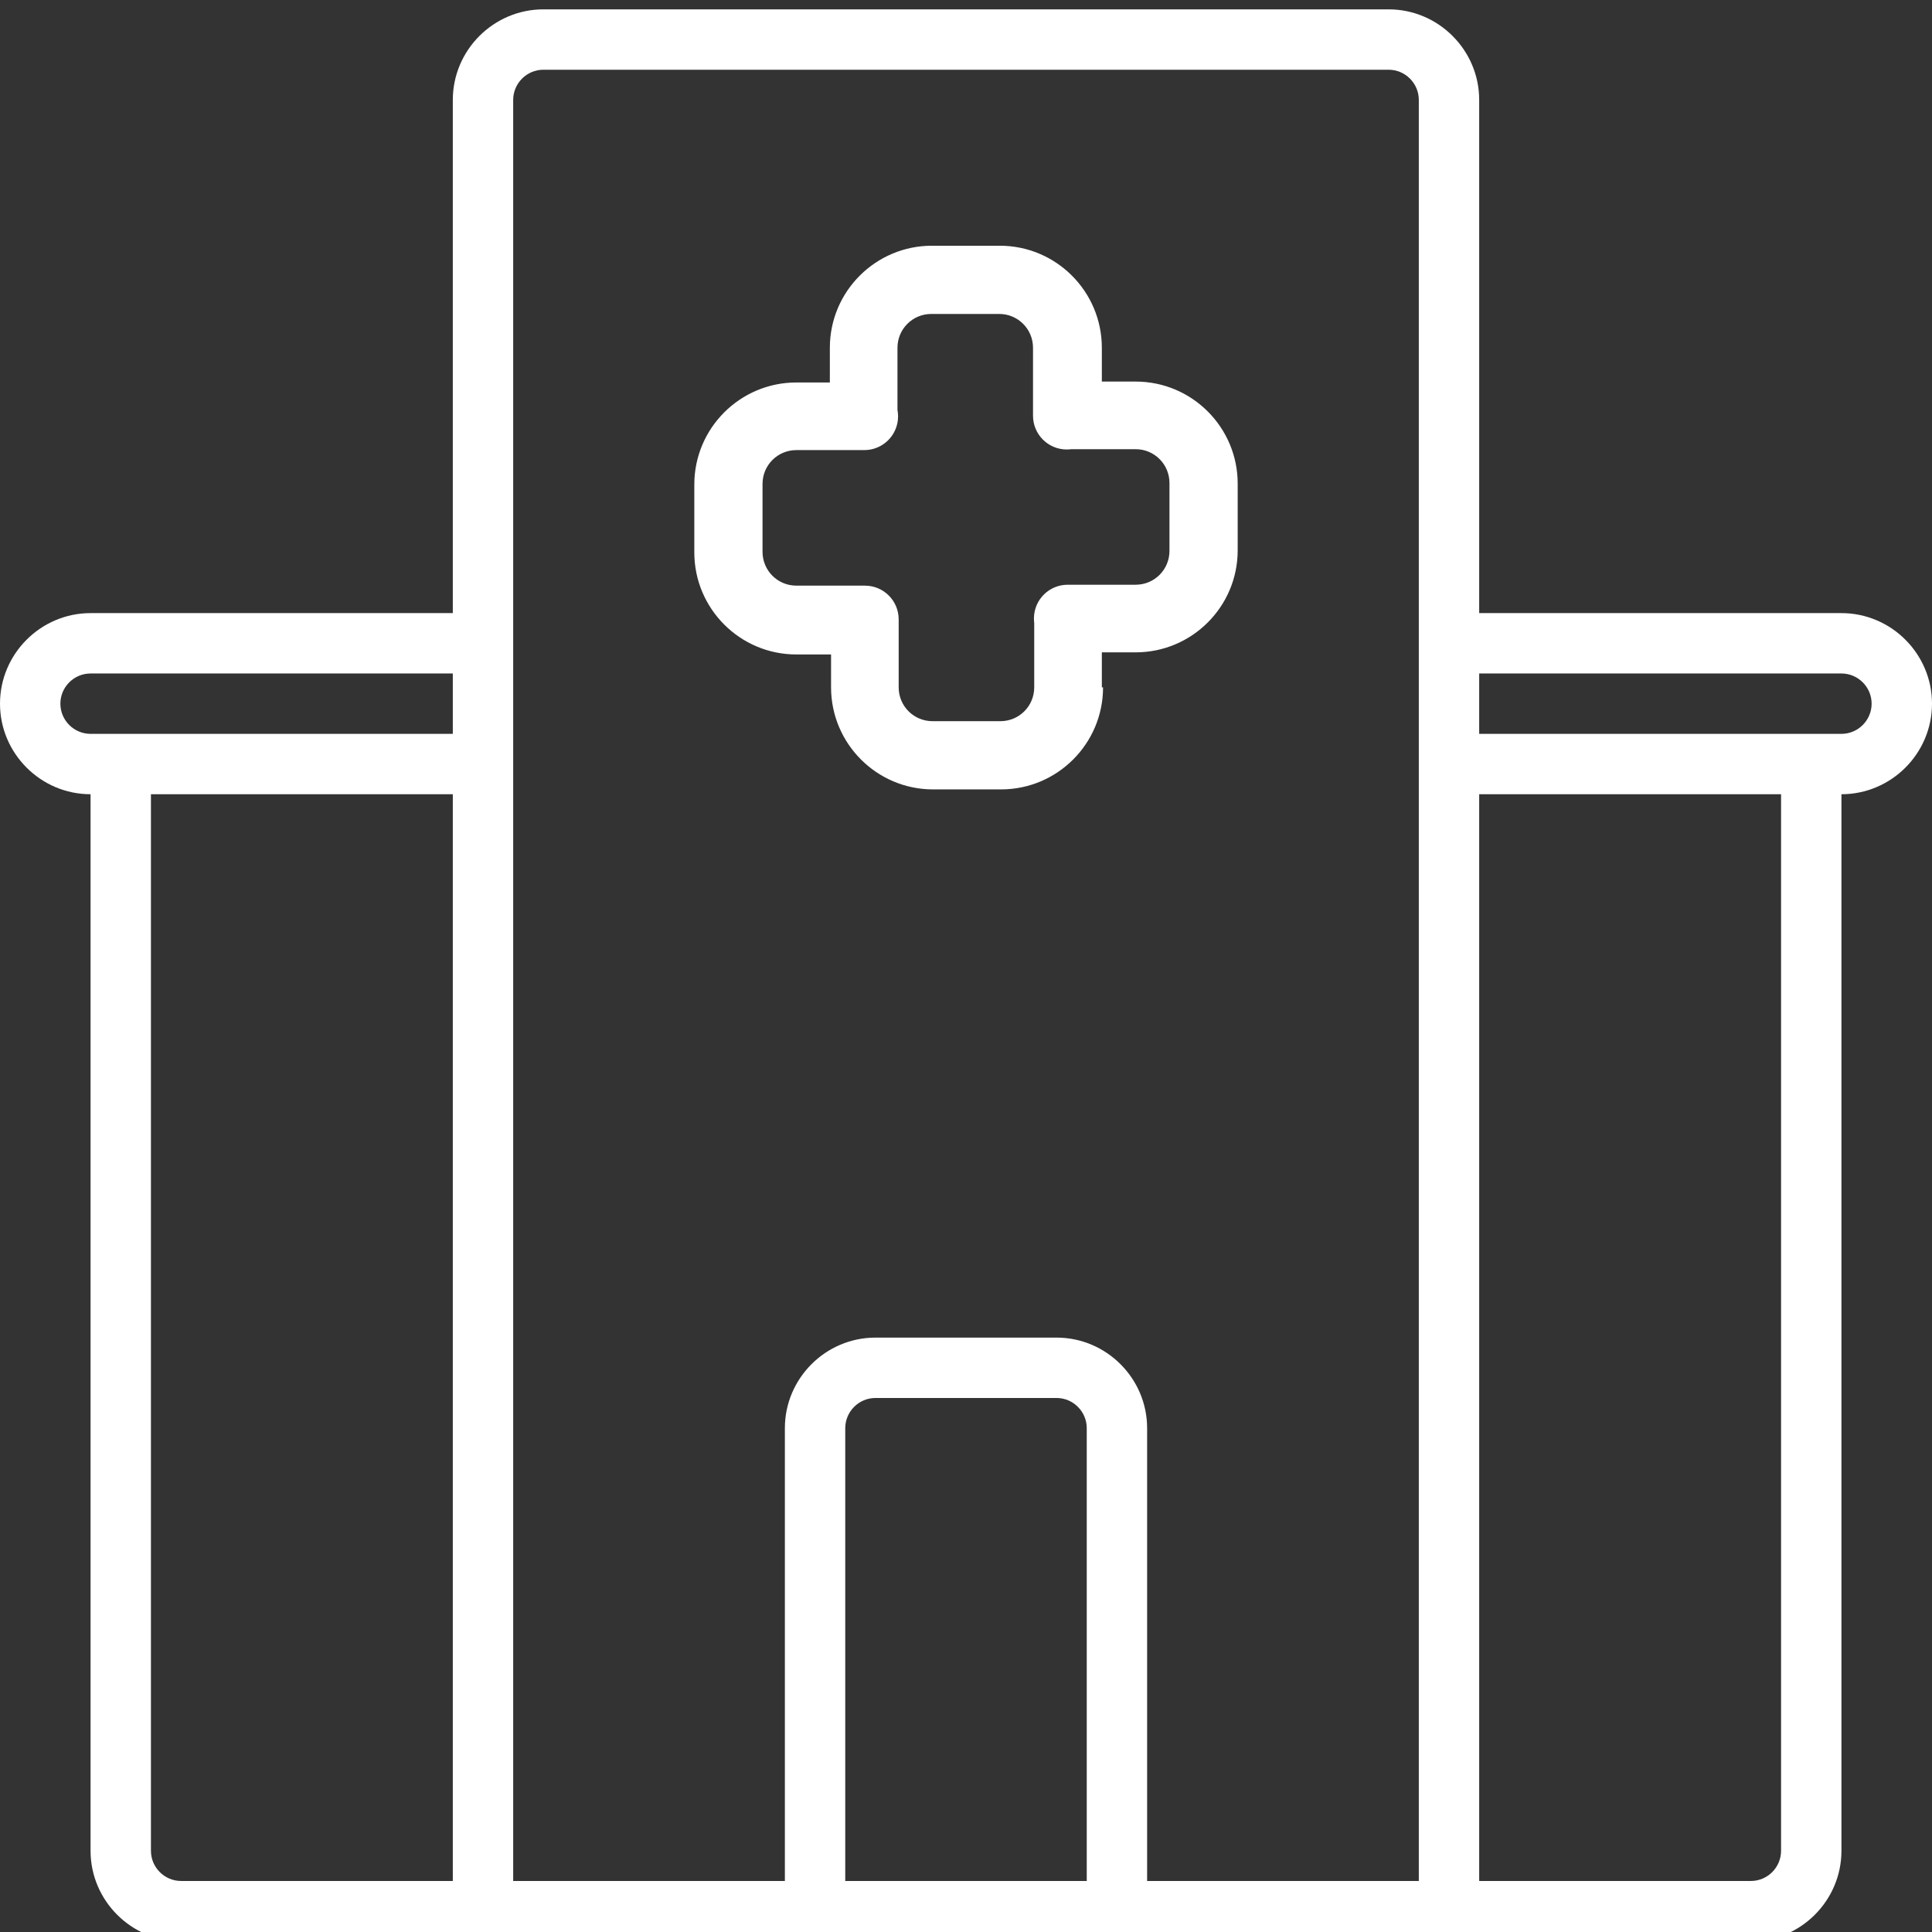 <?xml version="1.0" encoding="UTF-8"?><svg id="uuid-b117514a-0409-41ac-8d96-1cbff353a6a3" xmlns="http://www.w3.org/2000/svg" viewBox="0 0 64 64"><rect x="0" y="0" width="64" height="64" fill="#333333" stroke="none"/><g id="uuid-8ffc7efb-8a09-4b37-a91f-476d201c80d9"><g id="uuid-763cdcf4-81e6-4859-b670-48da84f6d5e3"><path d="m36.5,22.77v-2.25c0-.62-.5-1.12-1.12-1.12s-1.12.5-1.12,1.12v2.25c0,.62-.5,1.12-1.12,1.12h-2.25c-.62,0-1.12-.5-1.12-1.12v-2.25c0-.62-.5-1.12-1.12-1.12s-1.12.5-1.12,1.12v2.25c0,1.86,1.51,3.38,3.38,3.38h2.25c1.86,0,3.38-1.51,3.38-3.38Zm4.5-4.5v-2.25c0-1.86-1.51-3.38-3.38-3.38h-2.25c-.62,0-1.12.5-1.12,1.12s.5,1.12,1.12,1.12h2.25c.62,0,1.12.5,1.12,1.12v2.25c0,.62-.5,1.12-1.12,1.12h-2.25c-.62,0-1.12.5-1.12,1.12s.5,1.12,1.12,1.12h2.25c1.86,0,3.38-1.51,3.38-3.38Zm-4.5-4.5v-2.25c0-1.86-1.51-3.38-3.38-3.38h-2.25c-1.86,0-3.38,1.51-3.38,3.38v2.25c0,.62.5,1.12,1.12,1.12s1.12-.5,1.12-1.12v-2.25c0-.62.5-1.12,1.12-1.12h2.25c.62,0,1.12.5,1.12,1.12v2.25c0,.62.5,1.12,1.12,1.12s1.12-.5,1.12-1.12Zm-6.75,6.75c0-.62-.5-1.12-1.12-1.12h-2.25c-.62,0-1.12-.5-1.12-1.12v-2.25c0-.62.5-1.12,1.12-1.12h2.25c.62,0,1.12-.5,1.12-1.12s-.5-1.12-1.12-1.12h-2.25c-1.86,0-3.38,1.51-3.38,3.38v2.25c0,1.86,1.51,3.38,3.38,3.38h2.25c.62,0,1.12-.5,1.12-1.12Z" fill="#fff"/><path d="m61,26.31h-14v-6h14c1.65,0,3,1.35,3,3s-1.35,3-3,3Zm-12-2h12c.55,0,1-.45,1-1s-.45-1-1-1h-12v2Zm-32,2H3c-1.65,0-3-1.35-3-3s1.35-3,3-3h14v6Zm-14-4c-.55,0-1,.45-1,1s.45,1,1,1h12v-2H3Zm35,42h-12v-17c0-1.65,1.35-3,3-3h6c1.65,0,3,1.35,3,3v17Zm-10-2h8v-15c0-.55-.45-1-1-1h-6c-.55,0-1,.45-1,1v15Zm30,2h-11V24.31h14v37c0,1.65-1.35,3-3,3Zm-9-2h9c.55,0,1-.45,1-1V26.31h-10v36Zm-32,2H6c-1.65,0-3-1.35-3-3V24.31h14v40ZM5,26.31v35c0,.55.45,1,1,1h9V26.31H5Zm44,38H15V3.31c0-1.65,1.35-3,3-3h28c1.65,0,3,1.35,3,3v61Zm-32-2h30V3.31c0-.55-.45-1-1-1h-28c-.55,0-1,.45-1,1v59Z" fill="#fff"/></g></g></svg>